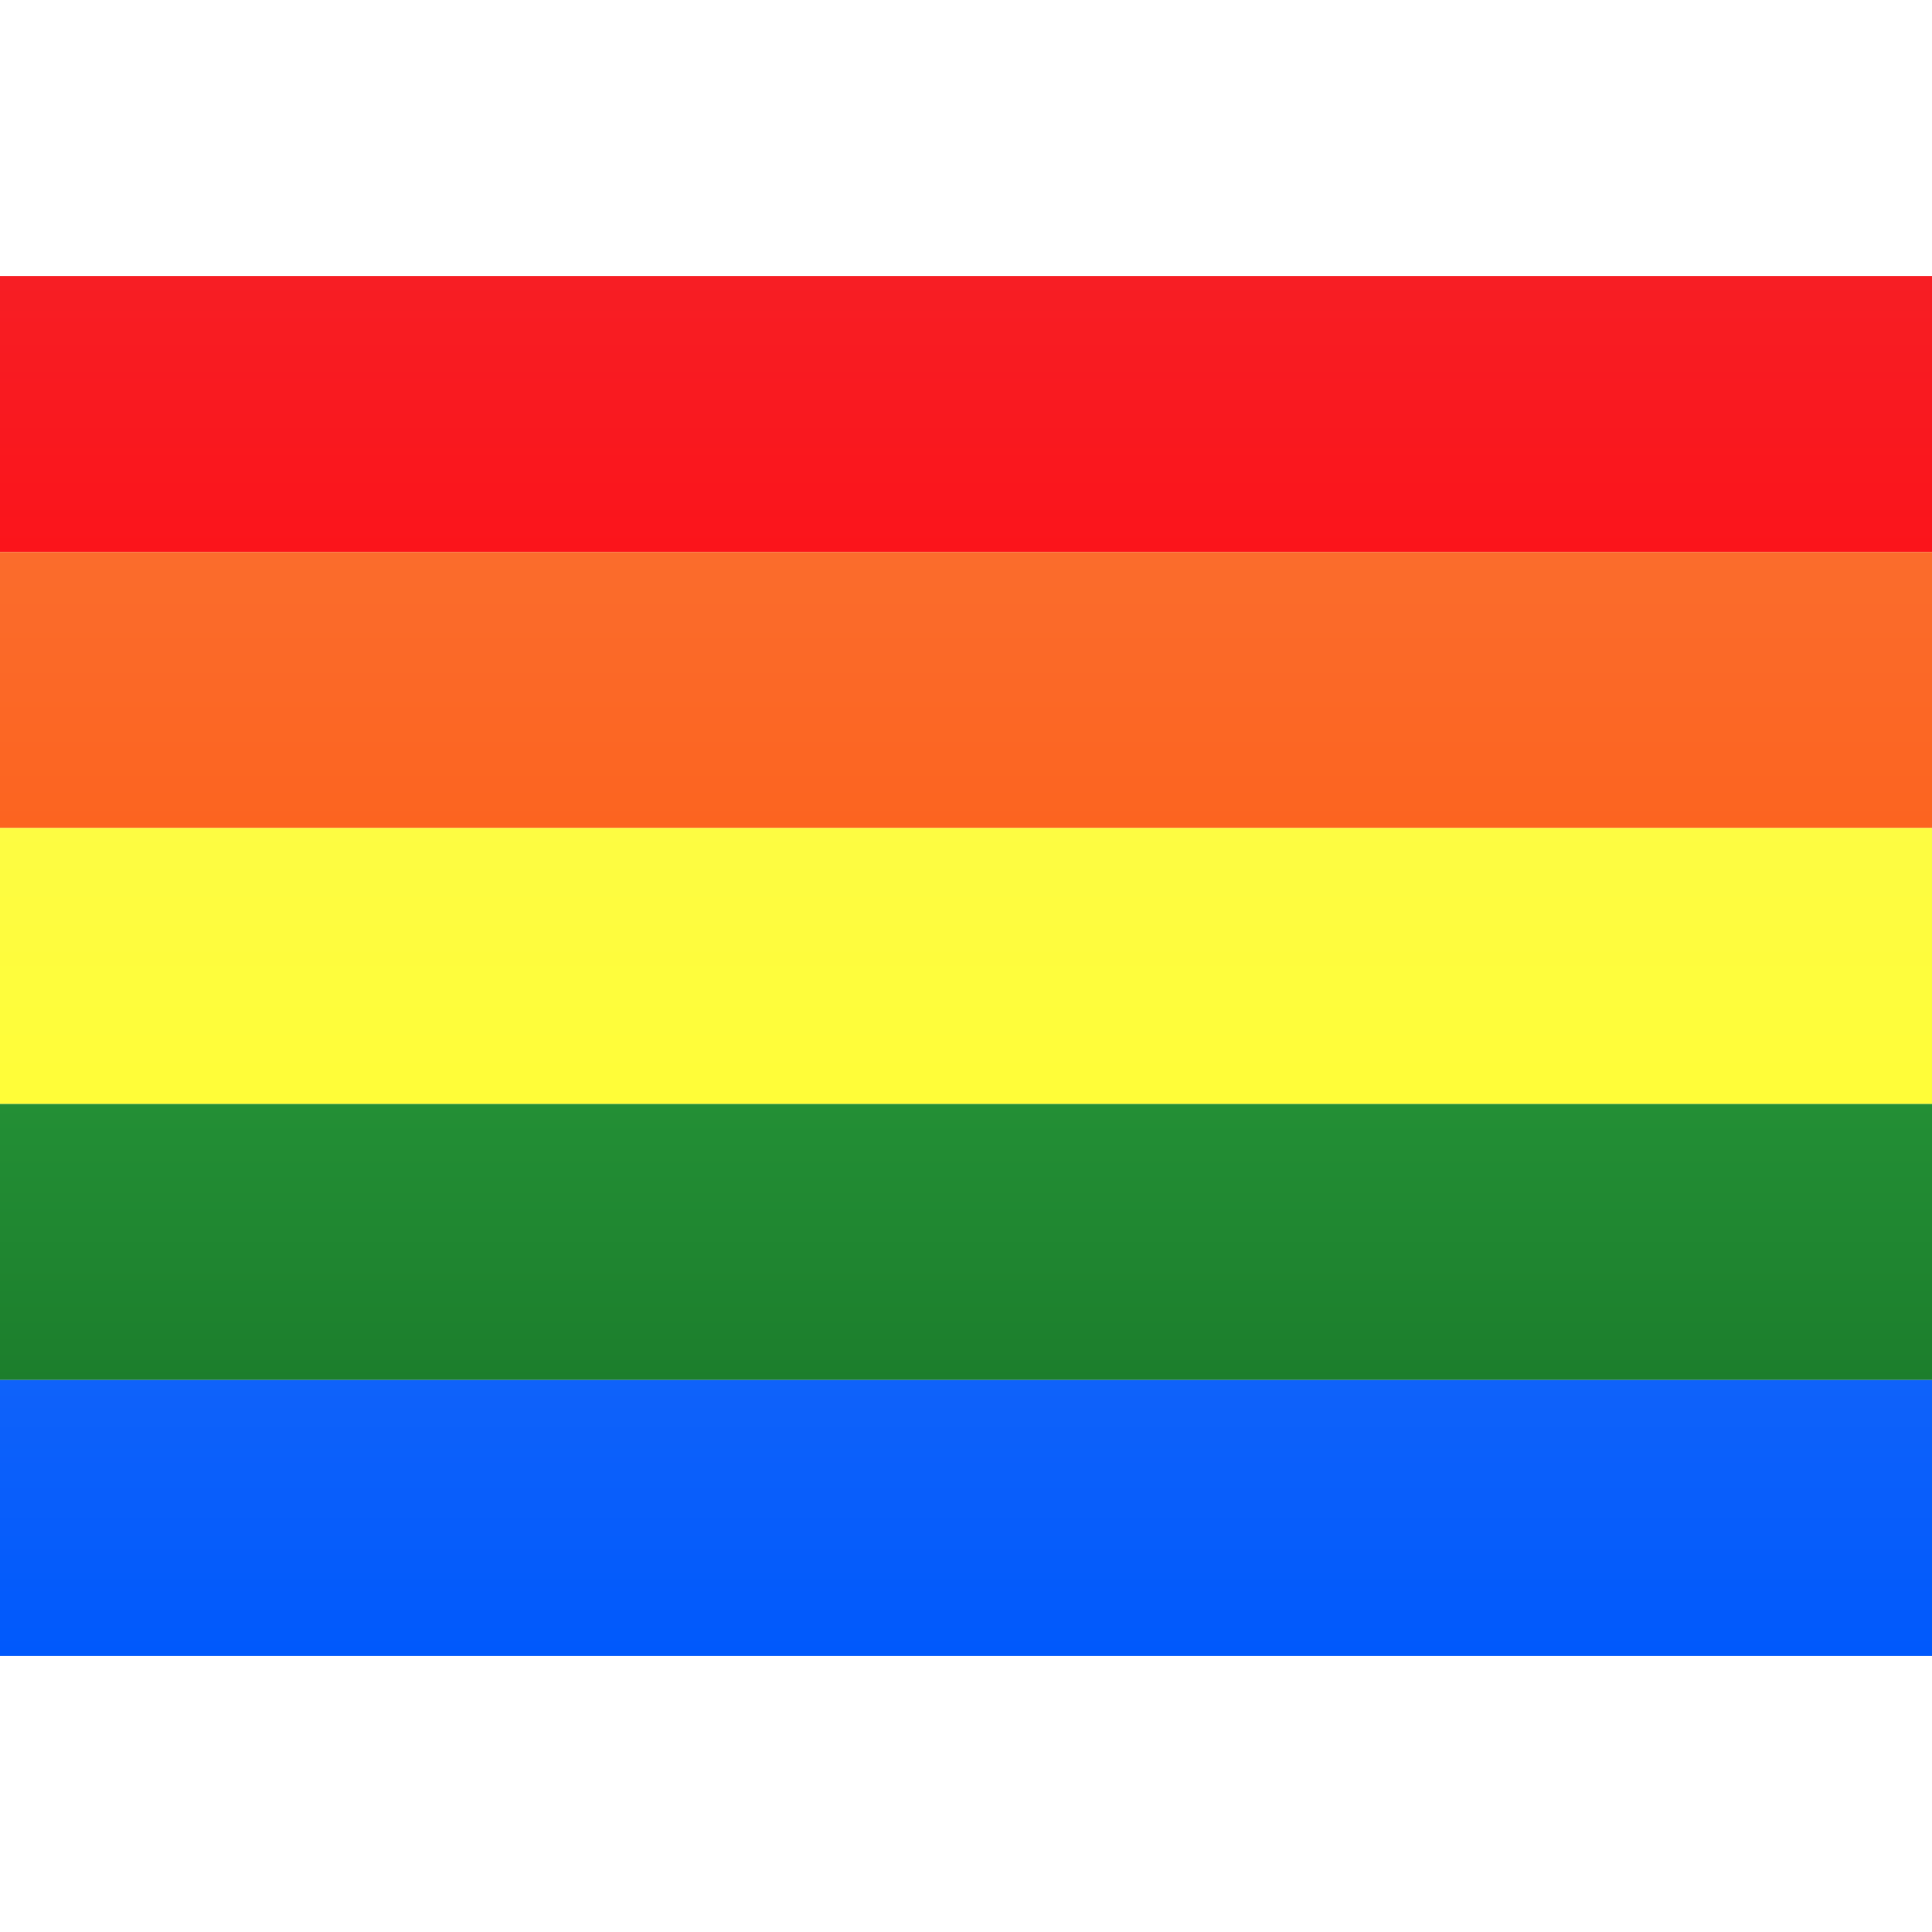 <svg viewBox="0 0 21 15" xmlns="http://www.w3.org/2000/svg" height="1em" width="1em">
  <rect x="0" y="0" width="21" height="15" fill="#333333" stroke="none"/>
  <defs>
    <linearGradient x1="50%" y1="0%" x2="50%" y2="100%" id="a">
      <stop stop-color="#FFF" offset="0%"/>
      <stop stop-color="#F0F0F0" offset="100%"/>
    </linearGradient>
    <linearGradient x1="50%" y1="0%" x2="50%" y2="100%" id="b">
      <stop stop-color="#F71E24" offset="0%"/>
      <stop stop-color="#FB141B" offset="100%"/>
    </linearGradient>
    <linearGradient x1="50%" y1="0%" x2="50%" y2="100%" id="c">
      <stop stop-color="#FB6C2C" offset="0%"/>
      <stop stop-color="#FC6420" offset="100%"/>
    </linearGradient>
    <linearGradient x1="50%" y1="0%" x2="50%" y2="100%" id="d">
      <stop stop-color="#FDFC42" offset="0%"/>
      <stop stop-color="#FFFD38" offset="100%"/>
    </linearGradient>
    <linearGradient x1="50%" y1="0%" x2="50%" y2="100%" id="e">
      <stop stop-color="#238F35" offset="0%"/>
      <stop stop-color="#1C7E2C" offset="100%"/>
    </linearGradient>
    <linearGradient x1="50%" y1="0%" x2="50%" y2="100%" id="f">
      <stop stop-color="#0F62FA" offset="0%"/>
      <stop stop-color="#0059FC" offset="100%"/>
    </linearGradient>
  </defs>
  <g fill="none" fill-rule="evenodd">
    <path fill="url(#a)" d="M0 0h21v15H0z"/>
    <path fill="url(#b)" d="M0 0h21v3H0z"/>
    <path fill="url(#c)" d="M0 3h21v3H0z"/>
    <path fill="url(#d)" d="M0 6h21v3H0z"/>
    <path fill="url(#e)" d="M0 9h21v3H0z"/>
    <path fill="url(#f)" d="M0 12h21v3H0z"/>
  </g>
</svg>
